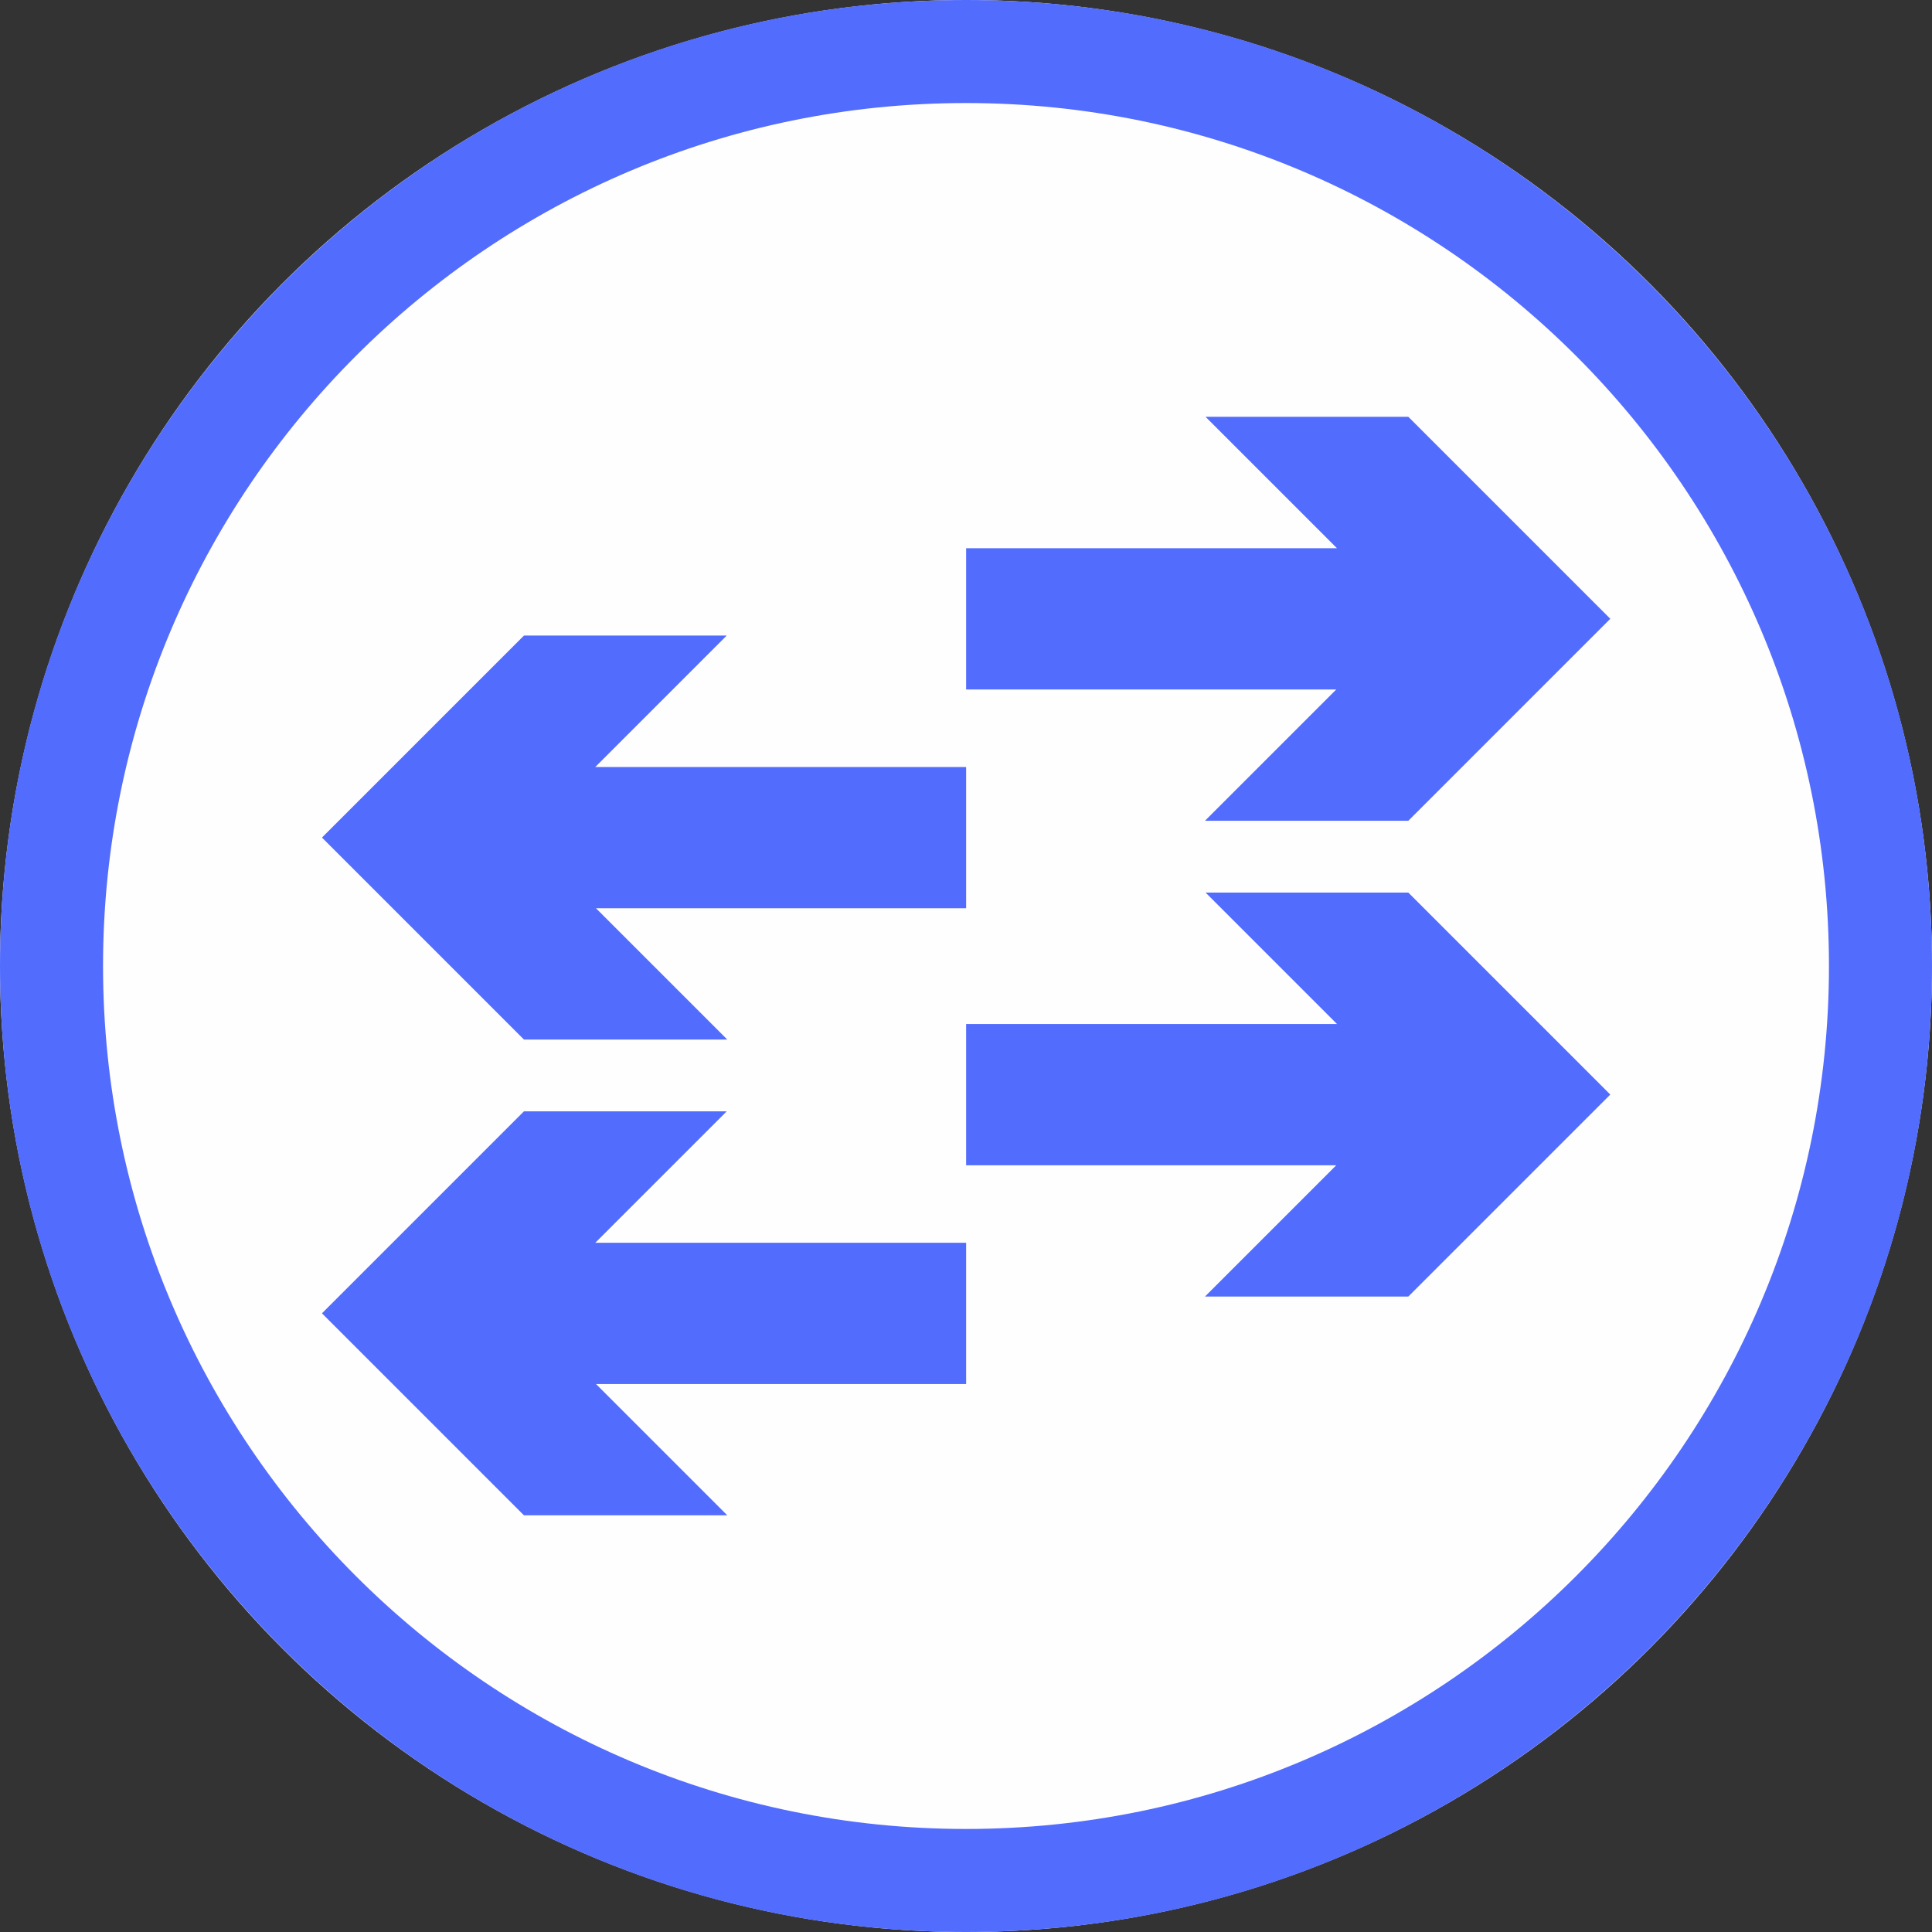 <?xml version="1.0" encoding="UTF-8" standalone="no"?>
<!DOCTYPE svg PUBLIC "-//W3C//DTD SVG 1.1//EN" "http://www.w3.org/Graphics/SVG/1.1/DTD/svg11.dtd">
<svg width="100%" height="100%" viewBox="0 0 300 300" version="1.1" xmlns="http://www.w3.org/2000/svg" xmlns:xlink="http://www.w3.org/1999/xlink" xml:space="preserve" xmlns:serif="http://www.serif.com/" style="fill-rule:evenodd;clip-rule:evenodd;stroke-linejoin:round;stroke-miterlimit:2;">
    <rect x="0" y="0" width="300" height="300" fill="#333333" stroke="none"/>
    <g>
        <circle cx="150" cy="150" r="150" style="fill:rgb(255,254,254);"/>
        <path d="M150,0C232.787,0 300,67.213 300,150C300,232.787 232.787,300 150,300C67.213,300 0,232.787 0,150C0,67.213 67.213,0 150,0ZM150,16C223.957,16 284,76.043 284,150C284,223.957 223.957,284 150,284C76.043,284 16,223.957 16,150C16,76.043 76.043,16 150,16Z" style="fill:rgb(82,108,254);"/>
        <g transform="matrix(1.078,0,0,1.078,-11.68,-11.68)">
            <path d="M96.579,121.319L150,121.319L150,141.665L96.685,141.665L115.597,160.577L86.307,160.577L57.211,131.481L86.307,102.385L115.513,102.385L96.579,121.319Z" style="fill:rgb(82,108,254);"/>
            <g transform="matrix(1,0,0,1,0,68.531)">
                <path d="M96.579,121.319L150,121.319L150,141.665L96.685,141.665L115.597,160.577L86.307,160.577L57.211,131.481L86.307,102.385L115.513,102.385L96.579,121.319Z" style="fill:rgb(82,108,254);"/>
            </g>
            <g transform="matrix(-1,0,0,1,300,37.018)">
                <path d="M96.579,121.319L150,121.319L150,141.665L96.685,141.665L115.597,160.577L86.307,160.577L57.211,131.481L86.307,102.385L115.513,102.385L96.579,121.319Z" style="fill:rgb(82,108,254);"/>
            </g>
            <g transform="matrix(-1,0,0,1,300,-31.514)">
                <path d="M96.579,121.319L150,121.319L150,141.665L96.685,141.665L115.597,160.577L86.307,160.577L57.211,131.481L86.307,102.385L115.513,102.385L96.579,121.319Z" style="fill:rgb(82,108,254);"/>
            </g>
        </g>
    </g>
</svg>
